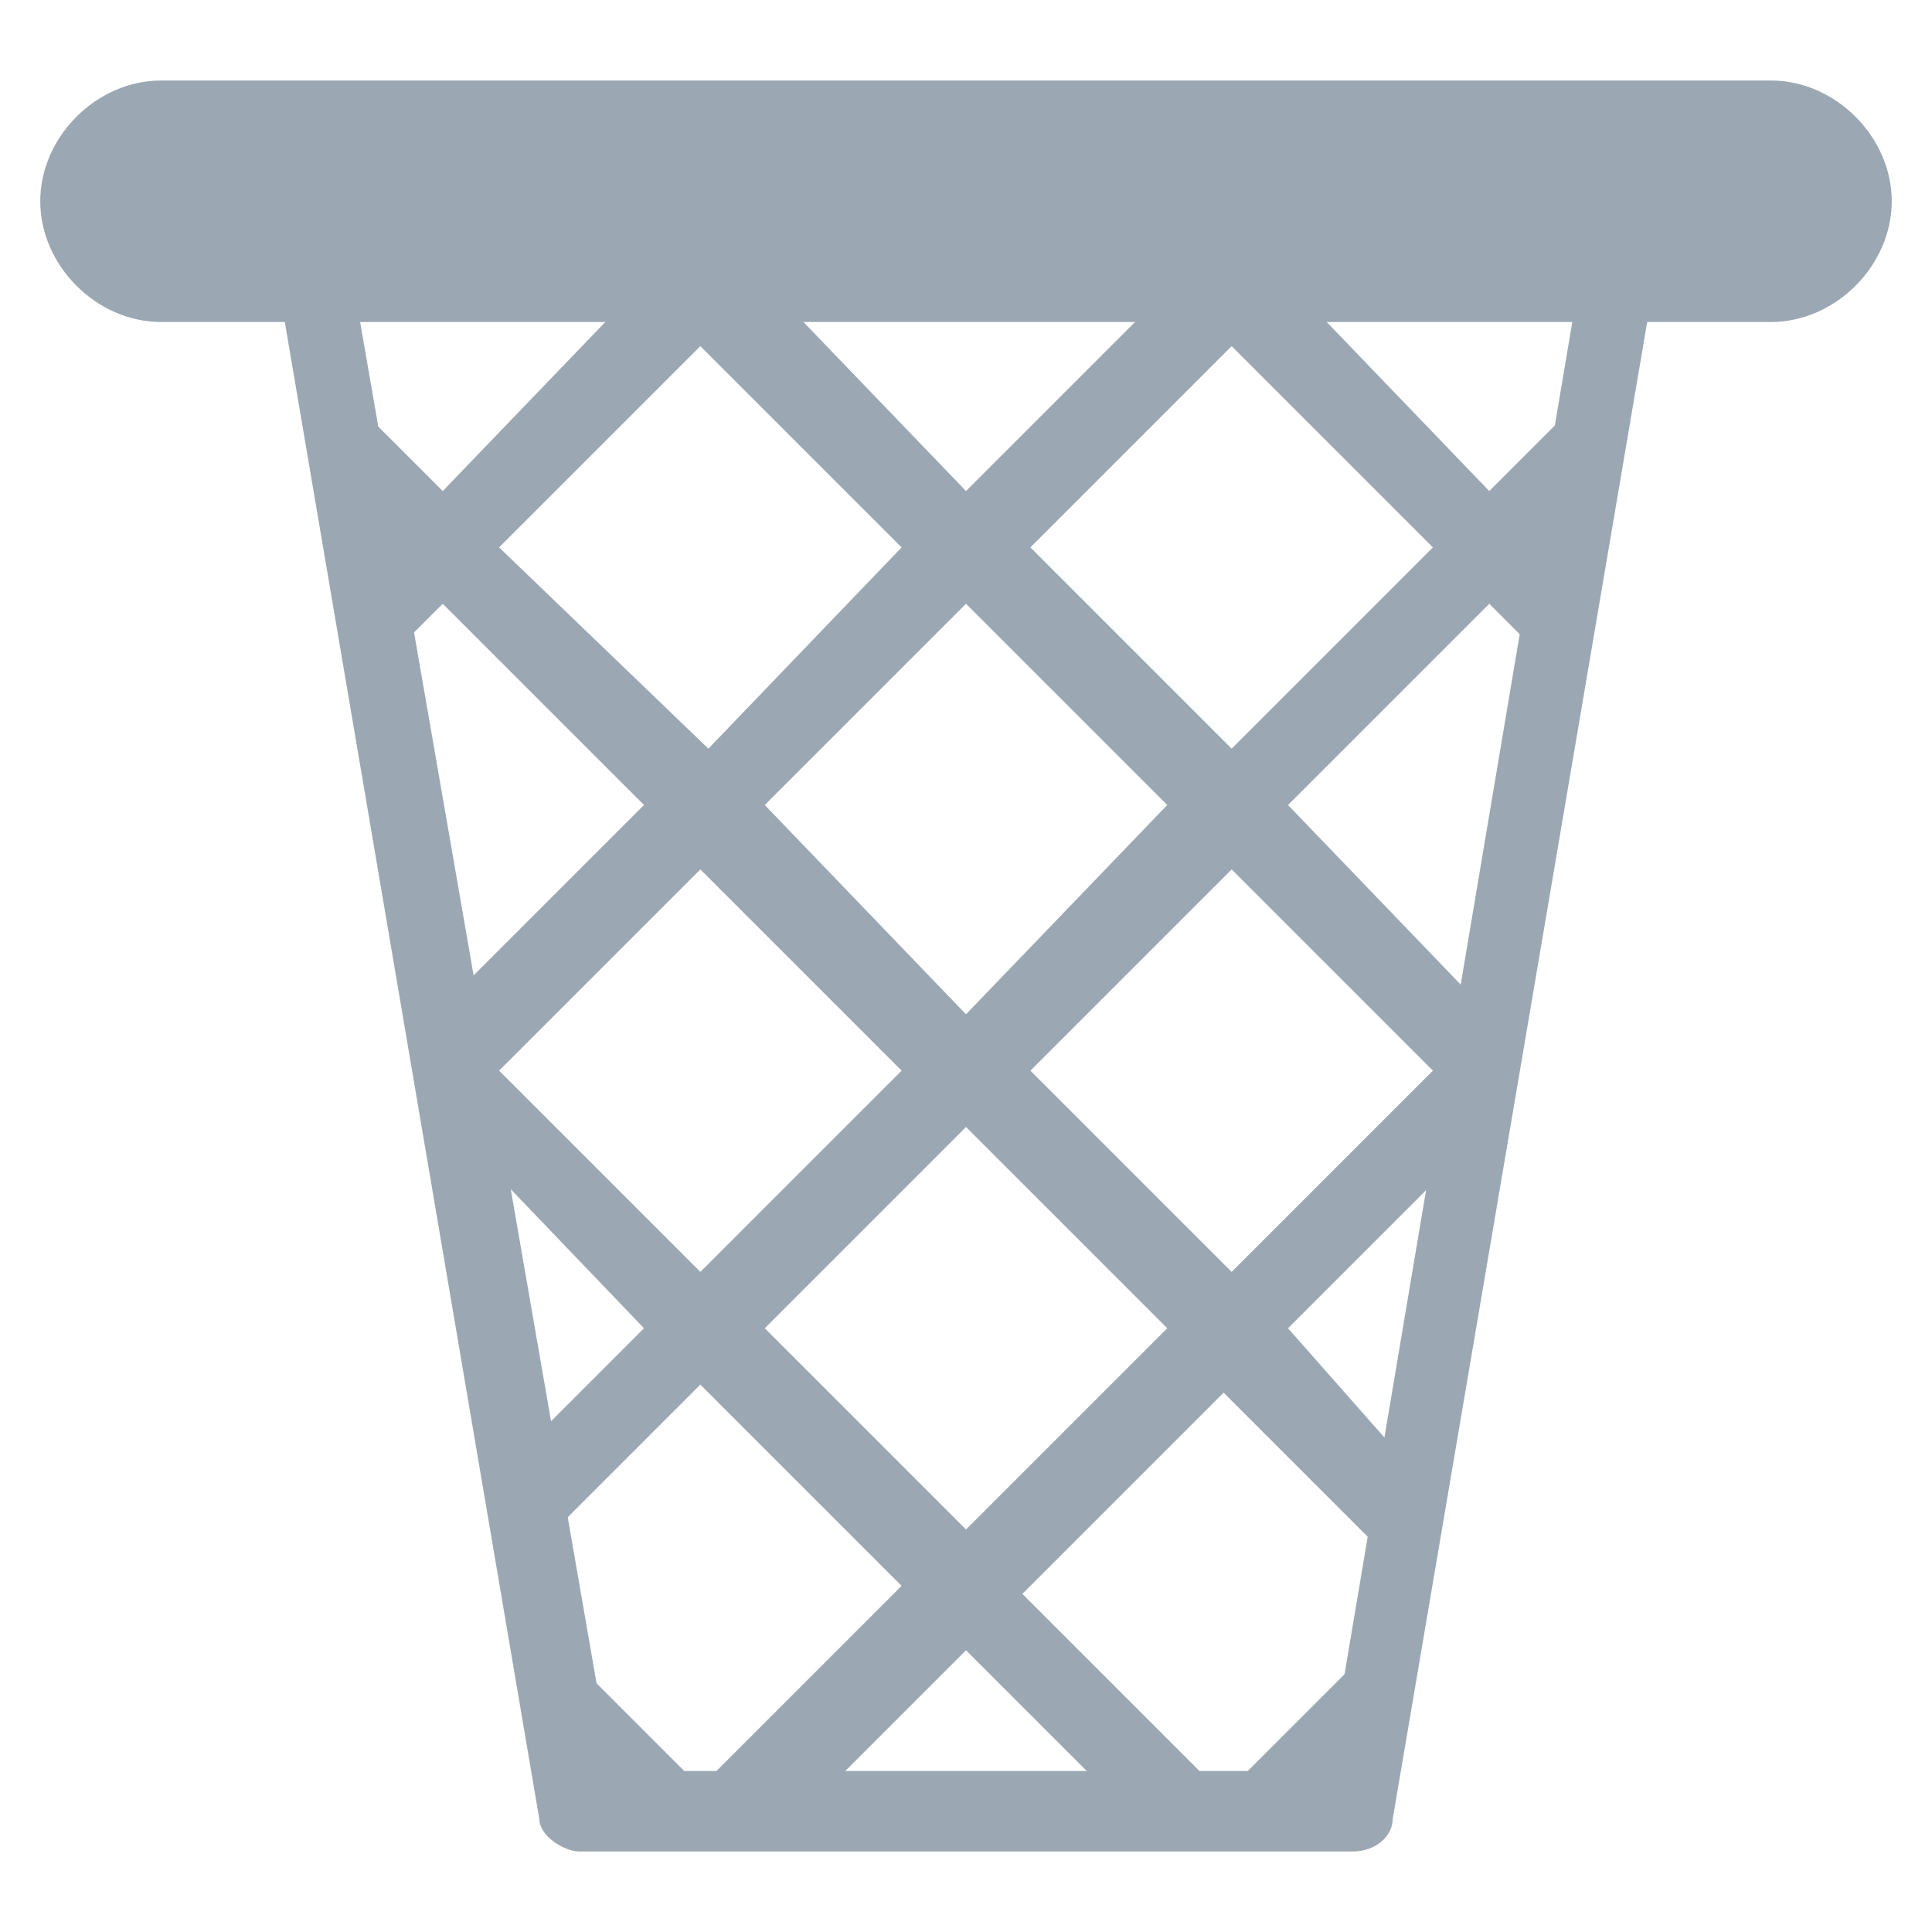 <?xml version="1.0" encoding="utf-8"?>
<!-- Generator: Adobe Illustrator 18.0.0, SVG Export Plug-In . SVG Version: 6.00 Build 0)  -->
<!DOCTYPE svg PUBLIC "-//W3C//DTD SVG 1.1//EN" "http://www.w3.org/Graphics/SVG/1.1/DTD/svg11.dtd">
<svg version="1.1" id="Layer_1" xmlns="http://www.w3.org/2000/svg" xmlns:xlink="http://www.w3.org/1999/xlink" x="0px" y="0px"
	 viewBox="0 0 24 24" enable-background="new 0 0 24 24" xml:space="preserve">
<g>
	<path fill="#9BA8B3" d="M16.8,23H7.2c-0.2,0-0.5-0.2-0.5-0.4l-3.4-20c0-0.1,0-0.3,0.1-0.4C3.5,2.1,3.6,2,3.7,2h16.5
		c0.1,0,0.3,0.1,0.4,0.2c0.1,0.1,0.1,0.3,0.1,0.4l-3.4,20C17.3,22.8,17.1,23,16.8,23z M7.6,22h8.9l3.2-19H4.3L7.6,22z"/>
</g>
<g>
	<path fill="#9BA8B3" d="M22,4H2C1.2,4,0.5,3.3,0.5,2.5S1.2,1,2,1h20c0.8,0,1.5,0.7,1.5,1.5S22.8,4,22,4z"/>
</g>
<path fill="#9BA8B3" d="M12,6.1L9.5,3.5L8,3.5L5.5,6.1L4.1,4.7l0.6,3.6l0.8-0.8L8,10l-2.5,2.5l0.2,1.6L8,16.5l-1.6,1.6l0.2,1.2
	l2.1-2.1l2.5,2.5l-2.5,2.5l-2-2L7.1,22l0.5,0.5H10l2-2l2,2h2.4l0.5-0.5l0.3-1.7l-2,2l-2.5-2.5l2.5-2.5l2.1,2.1l0.2-1.2L16,16.5
	l2.3-2.3l0.2-1.6L16,10l2.5-2.5l0.8,0.8l0.6-3.6l-1.4,1.4L16,3.5l-1.4,0L12,6.1z M14.5,10L12,12.6L9.5,10L12,7.5L14.5,10z M6.2,6.8
	l2.5-2.5l2.5,2.5L8.8,9.3L6.2,6.8z M6.2,13.3l2.5-2.5l2.5,2.5l-2.5,2.5L6.2,13.3z M12,19l-2.5-2.5L12,14l2.5,2.5L12,19z M17.8,13.3
	l-2.5,2.5l-2.5-2.5l2.5-2.5L17.8,13.3z M17.8,6.8l-2.5,2.5l-2.5-2.5l2.5-2.5L17.8,6.8z"/>
</svg>
